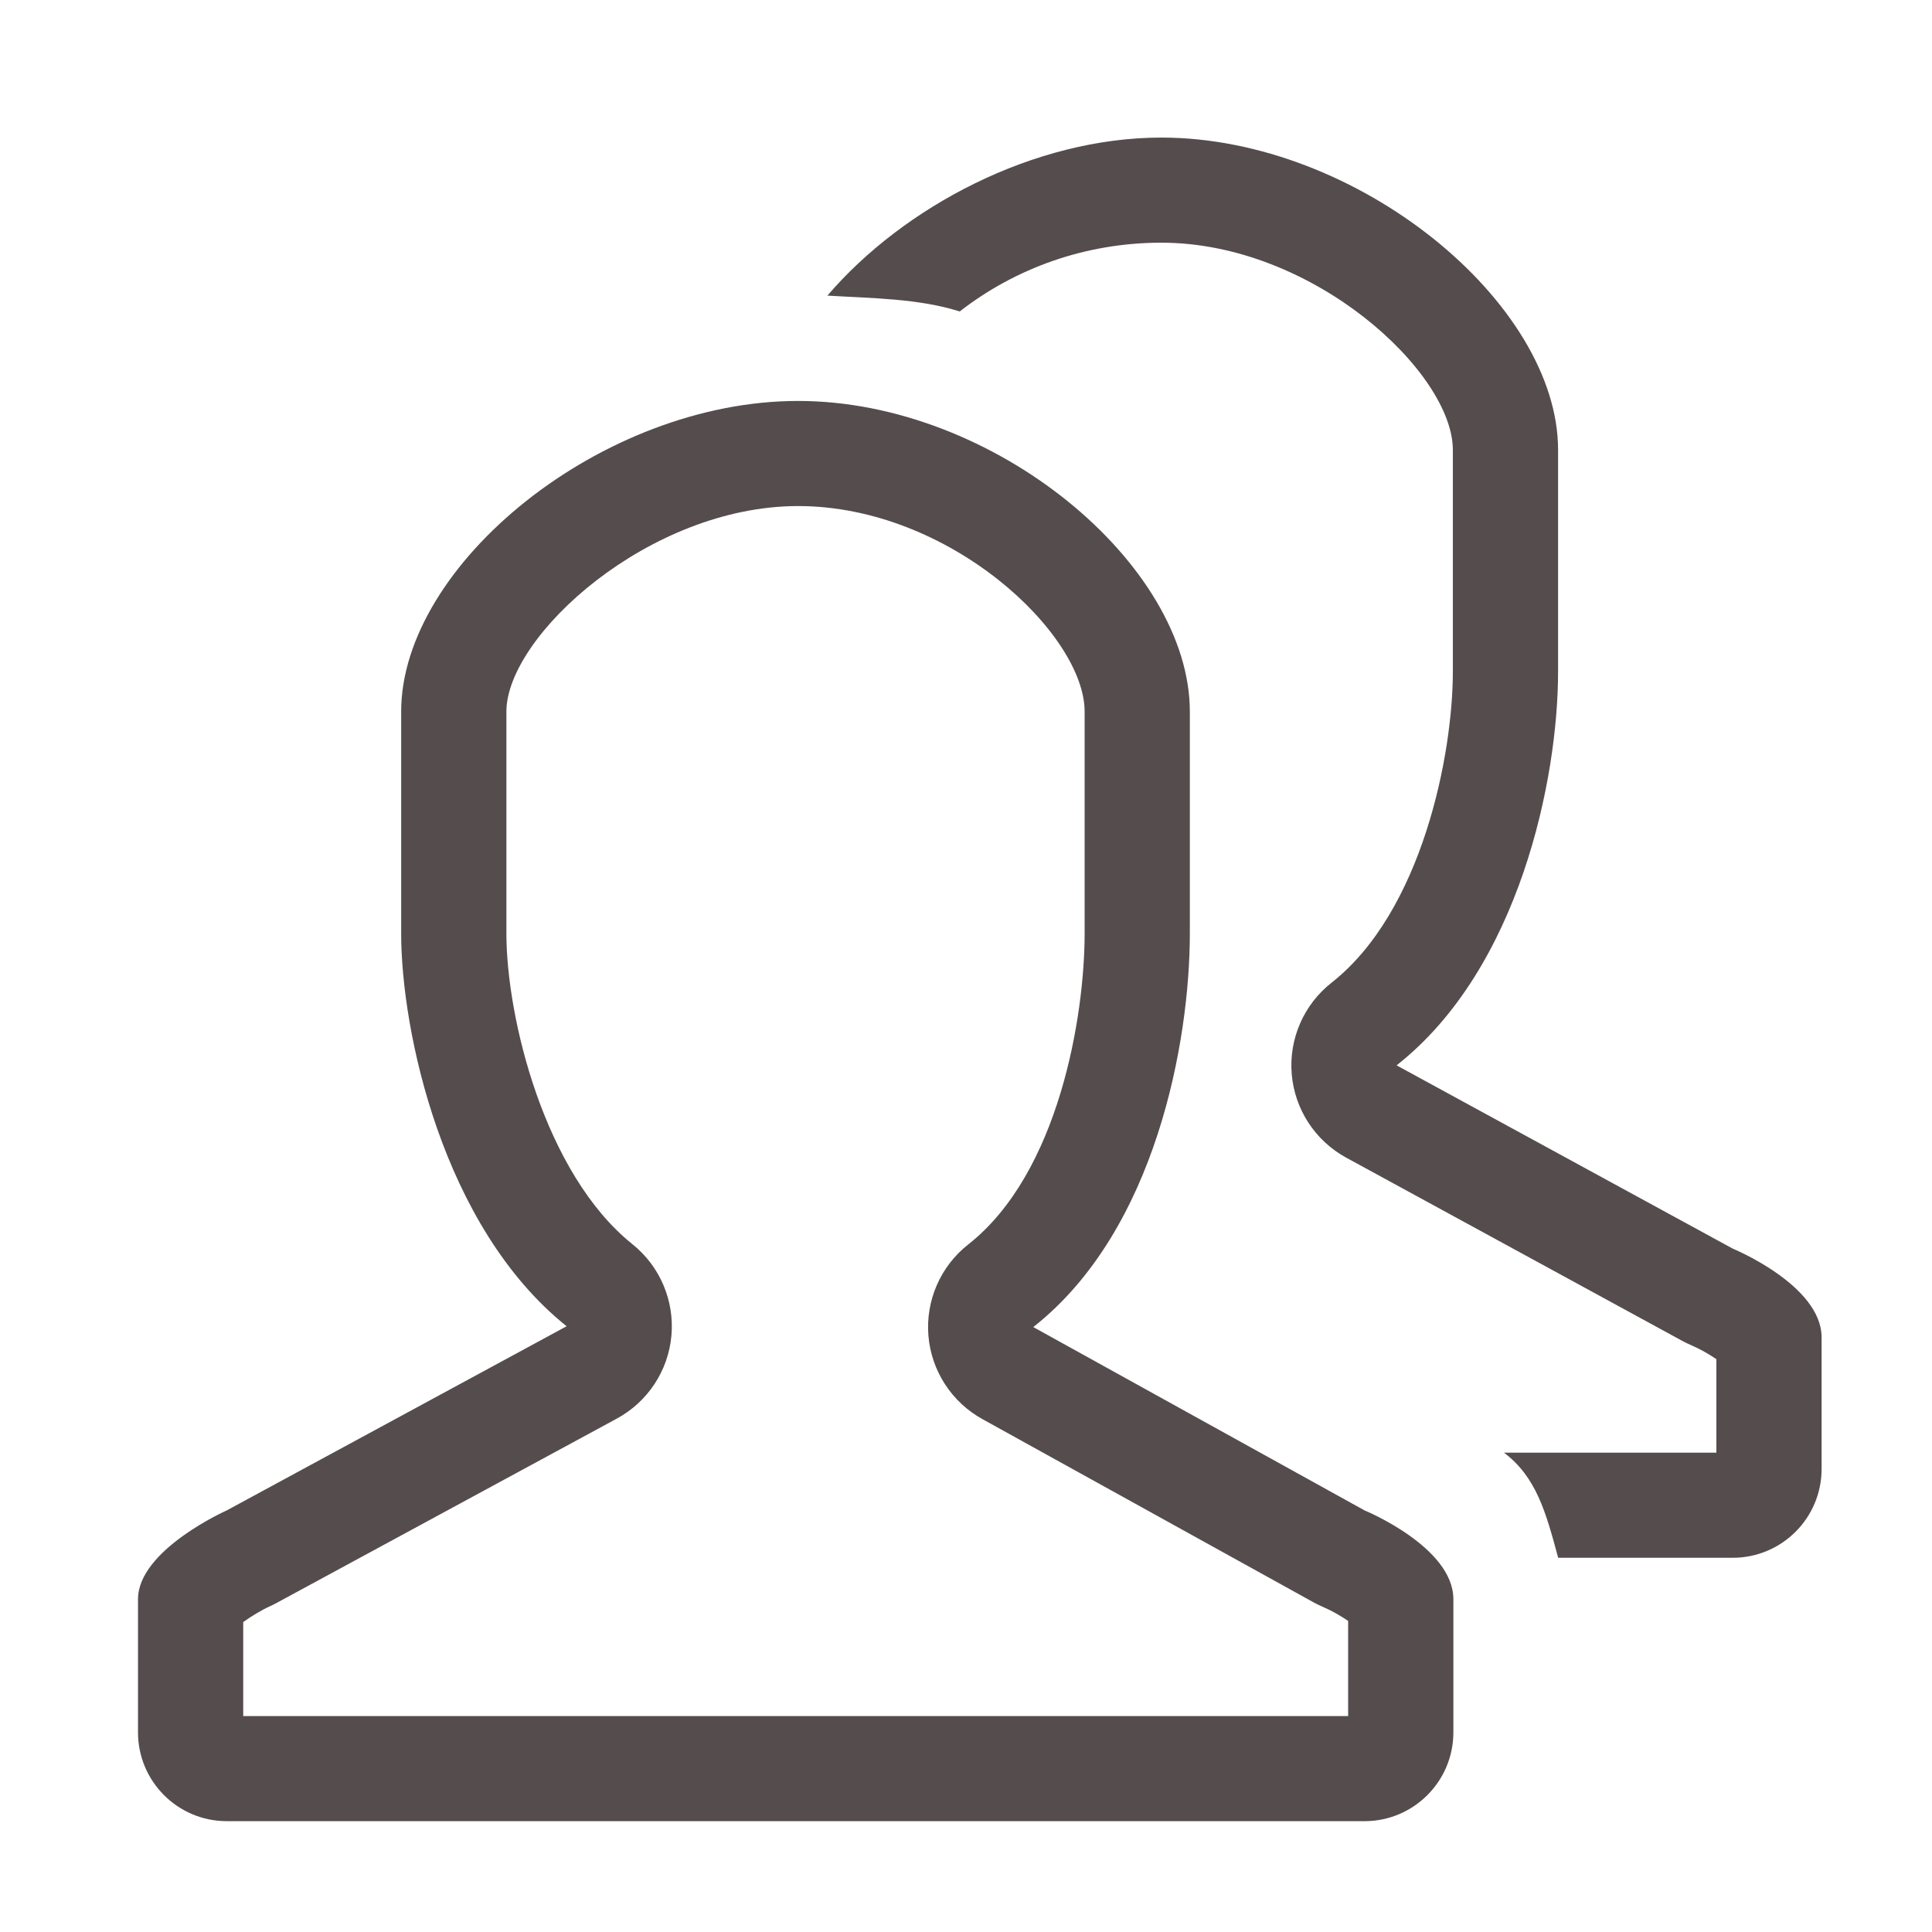 <?xml version="1.0" encoding="utf-8"?>
<!-- Generator: Adobe Illustrator 15.0.0, SVG Export Plug-In  -->
<!DOCTYPE svg PUBLIC "-//W3C//DTD SVG 1.1//EN" "http://www.w3.org/Graphics/SVG/1.1/DTD/svg11.dtd">
<svg xmlns:xlink="http://www.w3.org/1999/xlink"
     xmlns:a="http://ns.adobe.com/AdobeSVGViewerExtensions/3.0/" version="1.1" xmlns="http://www.w3.org/2000/svg"
     x="0px" y="0px" width="140px" height="140px" viewBox="-10 -9.969 140 140"
     enable-background="new -10 -9.969 140 140"
     xml:space="preserve">
<defs>
</defs>
    <g>
	<g>
		<path fill="#554C4E" d="M88.879,99.479L64.875,86.195c8.922-7.011,11.345-20.792,11.345-28.517V41.595
			c0-10.648-14.163-22.51-28.389-22.51c-14.223,0-28.761,11.862-28.761,22.51v16.083c0,7.026,2.975,21.239,11.989,28.458
			L6.434,99.479c0,0-6.434,2.863-6.434,6.435v9.651C0,119.117,2.885,122,6.434,122h82.445c3.552,0,6.438-2.883,6.438-6.436v-9.651
			C95.316,102.126,88.879,99.479,88.879,99.479z M87.691,114.383H7.625v-6.811c0.547-0.398,1.311-0.859,1.914-1.135
			c0.179-0.082,0.357-0.168,0.529-0.264l24.625-13.342c2.246-1.217,3.735-3.475,3.961-6.016c0.227-2.54-0.834-5.028-2.825-6.624
			c-6.393-5.122-9.133-16.462-9.133-22.514V41.595c0-5.471,10.324-14.893,21.136-14.893c11.013,0,20.764,9.292,20.764,14.893v16.083
			c0,5.966-1.854,17.359-8.433,22.529c-2.014,1.585-3.098,4.073-2.886,6.625c0.216,2.551,1.698,4.824,3.946,6.052l24.004,13.282
			c0.212,0.115,0.48,0.242,0.703,0.338c0.563,0.238,1.255,0.637,1.762,0.986V114.383z M115.563,80.512L91.202,67.23
			c8.921-7.012,11.702-20.793,11.702-28.518V22.629C102.904,11.98,88.384,0,74.157,0c-9.244,0-18.697,5.021-24.2,11.452
			c3.139,0.193,6.597,0.197,9.587,1.149c4.017-3.125,9.1-4.984,14.613-4.984c11.013,0,21.122,9.411,21.122,15.012v16.083
			c0,5.966-2.213,17.359-8.791,22.53c-2.014,1.584-3.098,4.072-2.885,6.624c0.216,2.552,1.697,4.824,3.946,6.052L111.91,87.2
			c0.213,0.115,0.48,0.242,0.703,0.338c0.563,0.238,1.256,0.637,1.762,0.985v6.773H98.983c2.323,1.752,3.026,4.26,3.928,7.618
			h12.651c3.553,0,6.438-2.883,6.438-6.435v-9.533C122,83.16,115.563,80.512,115.563,80.512z"/>
	</g>
</g>
</svg>
